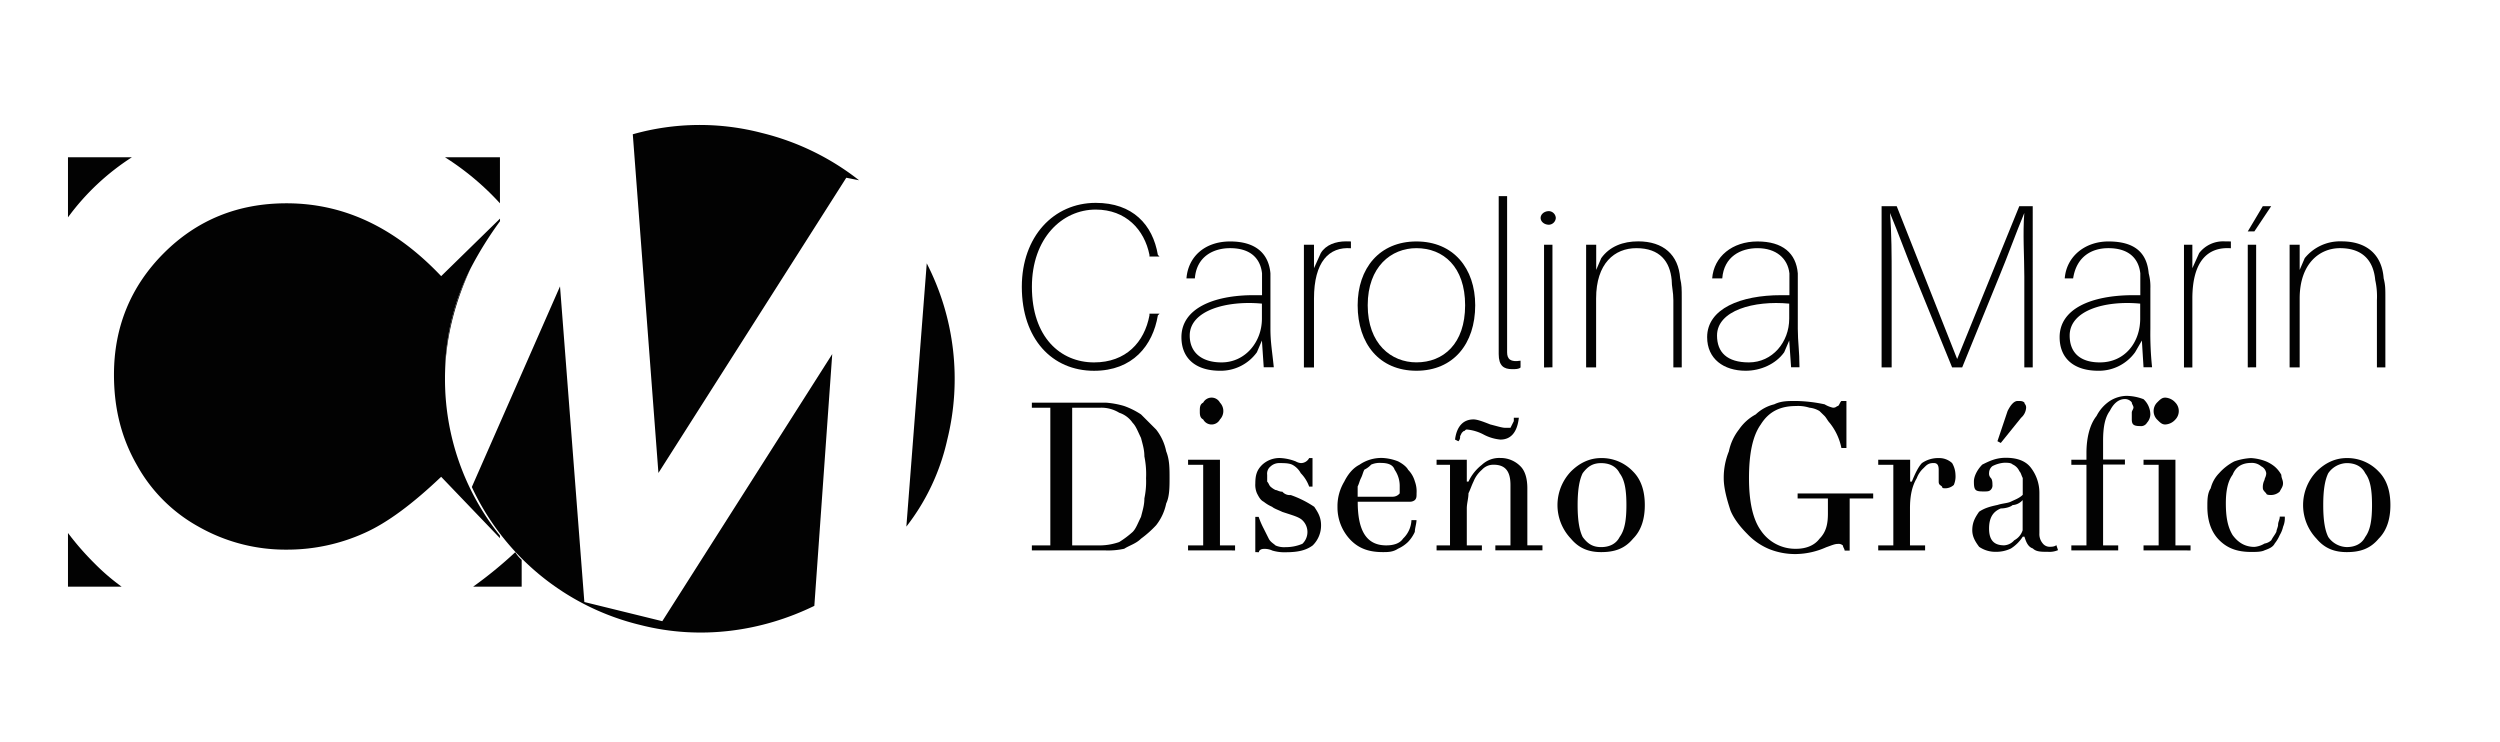 <svg id="Capa_1" data-name="Capa 1" xmlns="http://www.w3.org/2000/svg" viewBox="0 0 1103.32 327.54"><defs><style>.cls-1{fill:#020202;}</style></defs><path class="cls-1" d="M290.58,208.73,373.49,78.44l5.64,1.12a112.71,112.71,0,0,0-42.86-20.87,108.37,108.37,0,0,0-57,.57Z"/><path class="cls-1" d="M205.41,125.81l3.39-7.89C207.67,120.74,206.54,123,205.41,125.81Z"/><path class="cls-1" d="M367.29,156.27l-75,117.88-34.4-8.46L247.15,126.38l-38.92,88.55a110.5,110.5,0,0,0,74.45,60.91c26.51,6.77,53.59,2.82,76.71-8.46Z"/><path class="cls-1" d="M409,116.22l-9,116.19a96.43,96.43,0,0,0,18.05-38.35A111.59,111.59,0,0,0,409,116.22Z"/><path class="cls-1" d="M196.39,167c0-17.49,4.51-33.84,11.28-48.51a103.7,103.7,0,0,0-11.28,46.25Z"/><path class="cls-1" d="M196.39,167v-2.26a103.7,103.7,0,0,1,11.28-46.25,160.55,160.55,0,0,1,13-20.87V96.48L194.7,121.87c-20.31-21.44-42.87-32.15-68.25-32.15q-32.15,0-54.15,22c-14.66,14.67-22,32.72-22,53.59,0,15.22,3.39,28.2,10.16,40a69.33,69.33,0,0,0,27.07,27.07A77.67,77.67,0,0,0,127,242.57a82.49,82.49,0,0,0,33.84-7.34c10.16-4.51,21.44-13,33.85-24.81l25.94,27.07v-1.13A110.27,110.27,0,0,1,196.39,167Z"/><path class="cls-1" d="M220.64,89.72V69.41H196.39A118.89,118.89,0,0,1,220.64,89.72Z"/><path class="cls-1" d="M58.2,69.41H30V95.92A105.76,105.76,0,0,1,58.2,69.41Z"/><path class="cls-1" d="M227.41,243.69a184.39,184.39,0,0,1-18.61,15.23h21.43V247.08A14.82,14.82,0,0,1,227.41,243.69Z"/><path class="cls-1" d="M30,235.23v23.69H53.69a94.6,94.6,0,0,1-11.85-10.15A125.84,125.84,0,0,1,30,235.23Z"/><path class="cls-1" d="M455.39,242.92V240.7h8.15V179.93h-8.15V177.7H488a37.72,37.72,0,0,1,8.15,1.49,34.4,34.4,0,0,1,7.41,3.7l6.67,6.67a22.91,22.91,0,0,1,4.45,9.64c1.48,3.7,1.48,7.41,1.48,11.85,0,3.71,0,8.16-1.48,11.12a22.81,22.81,0,0,1-4.45,9.63,46.84,46.84,0,0,1-6.67,5.93c-2.22,2.23-5.18,3-7.41,4.45a33.26,33.26,0,0,1-8.15.74Zm17.79-2.22h12.6a26.67,26.67,0,0,0,8.15-1.48,41.94,41.94,0,0,0,5.93-4.45c1.48-1.48,2.22-3.71,3.7-6.67.75-3,1.49-5.19,1.49-8.15a36.19,36.19,0,0,0,.74-8.9,39.18,39.18,0,0,0-.74-9.63c0-3-.74-5.19-1.49-8.15-1.48-3-2.22-5.19-3.7-6.67a11.5,11.5,0,0,0-5.93-4.45,15,15,0,0,0-8.15-2.22h-12.6Z"/><path class="cls-1" d="M524.32,242.92V240.7H531V205.12h-6.67V202.9H538.4v37.8h6.67v2.22ZM531,185.11c-1.49-.74-1.49-2.22-1.49-3.7s0-3,1.49-3.71a4.2,4.2,0,0,1,7.41,0,5.38,5.38,0,0,1,0,7.41,4.19,4.19,0,0,1-7.41,0Z"/><path class="cls-1" d="M554,243.66V228.1h1.48a35.54,35.54,0,0,0,2.23,5.19l2.22,4.44c.74,1.49,2.22,2.23,3,3a9.45,9.45,0,0,0,4.45.74,18.62,18.62,0,0,0,7.41-1.48,7.18,7.18,0,0,0,0-10.38c-1.48-1.48-4.45-2.22-8.89-3.7-1.48-.75-3.71-1.49-4.45-2.23a16.18,16.18,0,0,1-3.7-2.22c-1.49-.74-2.23-2.22-3-3.71a9.39,9.39,0,0,1-.74-4.44c0-3.71.74-5.93,3-8.16a11.17,11.17,0,0,1,8.16-3,21.73,21.73,0,0,1,6.67,1.48,5.73,5.73,0,0,0,2.22.74,4.09,4.09,0,0,0,3.71-2.22h1.48v12.6h-1.48a16.31,16.31,0,0,0-3.71-5.93,9,9,0,0,0-3.71-3.71c-1.48-.74-3.7-.74-5.92-.74a5.61,5.61,0,0,0-3.71,1.49,4.07,4.07,0,0,0-1.48,3.7v3c.74.74.74,1.48,1.48,2.22a9.16,9.16,0,0,0,2.22,1.48c.74,0,1.49.74,3,.74a4.35,4.35,0,0,0,3.7,1.48,44.86,44.86,0,0,1,10.38,5.19c1.48,2.23,3,4.45,3,8.15a12.3,12.3,0,0,1-3.7,8.9c-3,2.22-6.67,3-11.86,3a18.45,18.45,0,0,1-5.93-.74,8,8,0,0,0-3.7-.74c-1.49,0-2.23.74-2.23,1.48Z"/><path class="cls-1" d="M590.27,223.65a20.93,20.93,0,0,1,3-11.11c1.48-3,3.7-5.93,6.67-7.42a17,17,0,0,1,10.37-3,21.6,21.6,0,0,1,6.67,1.48c1.49.74,3.71,2.23,4.45,3.71a12,12,0,0,1,3,5.19,12.59,12.59,0,0,1,.74,5.18c0,1.49,0,2.23-.74,3a3.28,3.28,0,0,1-2.23.74h-23c0,12.6,3.7,19.27,12.6,19.27,3,0,5.93-.74,7.41-3a11.89,11.89,0,0,0,3.7-8.15h2.23c0,1.48-.74,3.71-.74,5.19a15.92,15.92,0,0,1-3,4.45,15.38,15.38,0,0,1-4.45,3c-2.22,1.48-4.44,1.48-6.67,1.48-5.92,0-10.37-1.48-14.08-5.19A20.7,20.7,0,0,1,590.27,223.65Zm8.9-4.44h15.56a3.89,3.89,0,0,0,3-1.49v-3a12.52,12.52,0,0,0-2.23-7.41c-.74-2.23-3-3-5.93-3a9.39,9.39,0,0,0-4.44.74,10.11,10.11,0,0,1-3,2.23c-.74,1.48-.74,2.22-1.48,3.7s-.74,2.23-1.48,3.71Z"/><path class="cls-1" d="M634,242.92V240.7h5.93V205.12H634V202.9h13.34v9.64h.74a20.24,20.24,0,0,1,5.93-7.42,11.15,11.15,0,0,1,8.15-3,12.27,12.27,0,0,1,8.9,3.71c2.22,2.22,3,5.92,3,9.63v25.2h6.67v2.22H659.94V240.7h6.67V214c0-5.93-2.22-8.9-7.41-8.9a6.73,6.73,0,0,0-5.19,2.23,13.36,13.36,0,0,0-3.71,5.19c-.74,1.48-1.48,3.7-2.22,5.18,0,2.23-.74,4.45-.74,6.67V240.7H654v2.22ZM642.15,194c.74-5.93,3.71-8.9,8.15-8.9,1.49,0,3.71.75,7.42,2.23,3,.74,5.18,1.48,6.67,1.48h2.22l.74-1.48.74-1.48v-1.49h2.22c-.74,6.67-3.7,9.64-8.15,9.64a19.56,19.56,0,0,1-7.41-2.23,19.64,19.64,0,0,0-7.41-2.22c-.74,0-.74.74-1.48.74l-.74.74-.74,1.49a2.7,2.7,0,0,1-.75,2.22Z"/><path class="cls-1" d="M693.29,237.73a21.48,21.48,0,0,1,0-29.64c3.71-3.71,8.15-5.93,13.34-5.93a19,19,0,0,1,14.08,5.93c3.71,3.7,5.19,8.89,5.19,14.82s-1.48,11.12-5.19,14.82c-3.7,4.45-8.15,5.93-14.08,5.93C701.44,243.66,697,242.18,693.29,237.73Zm5.19-28.9c-1.48,3-2.23,7.41-2.23,14.08S697,234,698.48,237c2.22,3,4.44,4.45,8.15,4.45s6.67-1.48,8.15-4.45c2.23-3,3-7.41,3-14.08s-.74-11.12-3-14.08c-1.48-3-4.44-4.45-8.15-4.45S700.7,205.87,698.48,208.83Z"/><path class="cls-1" d="M760.73,211.05A30.73,30.73,0,0,1,763,199.2a23.15,23.15,0,0,1,4.45-9.64,21,21,0,0,1,7.41-6.67,17.83,17.83,0,0,1,8.15-4.45c3-1.48,5.93-1.48,9.64-1.48a65.38,65.38,0,0,1,12.6,1.48,12.31,12.31,0,0,0,3.7,1.49c1.49,0,1.49-.74,2.23-.74.74-.75.74-1.49,1.48-2.23h2.22v20.75h-2.22a25.8,25.8,0,0,0-5.19-11.11c-.74-.74-1.48-2.23-2.22-3L803,181.41a10.52,10.52,0,0,0-4.44-1.48,16.37,16.37,0,0,0-5.93-.74c-6.67,0-11.86,2.22-15.56,8.15-3.71,5.19-5.19,13.34-5.19,23.71,0,9.64,1.48,17.79,5.19,23a18.33,18.33,0,0,0,15.56,8.15c4.45,0,8.15-1.48,10.37-4.45,3-3,3.71-6.67,3.71-11.11V220H793.34v-2.23h33.35V220H816.31v23h-2.22c0-.74-.74-1.48-.74-2.22a2.72,2.72,0,0,0-2.22-.74c-1.49,0-3,.74-5.19,1.48a33.72,33.72,0,0,1-13.34,3,30.78,30.78,0,0,1-11.86-2.22,28.23,28.23,0,0,1-9.63-6.67c-3-3-5.93-6.67-7.41-10.38C762.21,220.69,760.73,215.5,760.73,211.05Z"/><path class="cls-1" d="M828.91,242.92V240.7h6.67V205.12h-6.67V202.9H843v9.64h.75c1.48-3.71,3-6.67,4.44-8.16a12.55,12.55,0,0,1,7.41-2.22,8.41,8.41,0,0,1,5.93,2.22,10.77,10.77,0,0,1,1.48,5.19,9.43,9.43,0,0,1-.74,4.45,5.65,5.65,0,0,1-3.7,1.48c-.74,0-1.48,0-1.48-.74-.75-.74-1.49-.74-1.49-2.22v-5.19c0-2.23-.74-3-2.22-3-2.22,0-3,.74-4.45,2.23a11.38,11.38,0,0,0-3,4.44c-2.22,3.71-3,8.16-3,13.34V240.7h6.67v2.22Z"/><path class="cls-1" d="M870.42,234c0-3.71,1.48-5.93,3-8.15,2.22-1.49,4.45-2.23,8.15-3,2.23-.74,4.45-.74,5.93-1.48s3.71-1.48,5.19-3v-7.41c-.74-1.48-.74-2.22-1.48-3a5.85,5.85,0,0,0-3-3c-.74-.74-2.22-.74-3.7-.74a13.56,13.56,0,0,0-5.19,1.49,3.84,3.84,0,0,0-1.48,3,2.72,2.72,0,0,0,.74,2.22c.74.74.74,2.23.74,3a2.72,2.72,0,0,1-.74,2.22c-.74.74-1.48.74-3,.74s-3,0-3.7-.74-.74-2.22-.74-3.7c0-2.23,1.48-5.19,3.7-7.42,3-1.48,5.93-3,10.38-3q7.78,0,11.11,4.45a18.15,18.15,0,0,1,3.71,11.11v17.79a6.28,6.28,0,0,0,1.48,4.45,3.85,3.85,0,0,0,3,1.48c.74,0,2.22,0,3-.74l.74,2.22a9.39,9.39,0,0,1-4.44.74c-3,0-5.19,0-6.67-1.48-2.23-.74-3-3-3.71-5.19h-.74a17.24,17.24,0,0,1-5.19,5.19,14.79,14.79,0,0,1-6.67,1.48,12.53,12.53,0,0,1-7.41-2.22C871.9,239.22,870.42,237,870.42,234Zm7.41-.74c0,5.18,2.22,7.41,6.67,7.41a6.37,6.37,0,0,0,4.44-2.23,7.56,7.56,0,0,0,3.71-4.44V220.69a6.42,6.42,0,0,1-4.45,2.22c-.74.74-3,1.48-5.19,1.48C879.31,225.88,877.83,228.84,877.83,233.29Zm3.7-38.54L886,181.41q2.22-4.46,4.45-4.45c1.48,0,2.22,0,3,.74,0,.74.74.74.74,2.23a6.4,6.4,0,0,1-2.22,4.44L883,195.49Z"/><path class="cls-1" d="M914.14,205.12V202.9h6.67v-3c0-6.67,1.48-12.6,4.45-16.31a17.44,17.44,0,0,1,5.93-6.67,14.31,14.31,0,0,1,7.41-2.22,22,22,0,0,1,7.41,1.48,9.4,9.4,0,0,1,3,6.67,5.68,5.68,0,0,1-1.48,3.71,3,3,0,0,1-3,1.48c-3,0-3.71-.74-3.71-3v-3c0-.74.74-1.48.74-2.22s-.74-1.49-.74-2.23a3.84,3.84,0,0,0-3-1.48c-3,0-5.19,2.22-6.67,5.19-2.23,3-3,7.41-3,13.34v8.15h9.64v2.22h-9.64V240.7h6.67v2.22H914.14V240.7h6.67V205.12Z"/><path class="cls-1" d="M946,242.92V240.7h6.67V205.12H946V202.9h14.08v37.8h6.67v2.22Zm5.93-57.81a5.38,5.38,0,0,1,0-7.41c1.48-1.48,2.22-2.22,3.7-2.22a6.4,6.4,0,0,1,4.45,2.22,5.38,5.38,0,0,1,0,7.41,6.37,6.37,0,0,1-4.45,2.23C954.16,187.34,953.42,186.6,951.94,185.11Z"/><path class="cls-1" d="M974.17,223.65c0-3,0-5.93,1.48-8.15a14.44,14.44,0,0,1,3.71-6.67,23.12,23.12,0,0,1,6.67-5.19,26.36,26.36,0,0,1,7.41-1.48,21.67,21.67,0,0,1,6.67,1.48,15.91,15.91,0,0,1,3.71,2.23,13,13,0,0,1,3,3.7c0,1.48.74,2.22.74,3.71s-.74,2.22-1.48,3.7a5.66,5.66,0,0,1-3.71,1.48c-.74,0-2.22,0-2.22-.74-.74-.74-1.48-1.48-1.48-2.22a6.72,6.72,0,0,1,.74-3.71c0-.74.74-1.48.74-3a4,4,0,0,0-2.22-3,6.24,6.24,0,0,0-4.45-1.49c-3.7,0-6.67,1.49-8.15,5.19-2.22,3-3,7.41-3,12.6,0,5.93.75,10.38,3,14.08,2.22,3,5.19,5.19,9.63,5.19a10.51,10.51,0,0,0,4.45-1.48,5.56,5.56,0,0,0,3-1.49c.75-1.48,1.49-2.22,2.23-3.7,0-.74.74-2.22.74-3,0-1.48.74-2.22.74-3.7h2.22a9.45,9.45,0,0,1-.74,4.45,12.5,12.5,0,0,1-1.48,3.7,16.27,16.27,0,0,1-2.22,3.71c-.74,1.48-2.23,2.22-4.45,3-1.48.74-3.71.74-5.93.74-5.93,0-10.37-1.48-14.08-5.19S974.17,229.58,974.17,223.65Z"/><path class="cls-1" d="M1022.34,237.73a21.51,21.51,0,0,1,0-29.64c3.71-3.71,8.16-5.93,13.34-5.93a19,19,0,0,1,14.09,5.93c3.7,3.7,5.18,8.89,5.18,14.82s-1.48,11.12-5.18,14.82c-3.71,4.45-8.16,5.93-14.09,5.93C1030.5,243.66,1026.05,242.18,1022.34,237.73Zm5.19-28.9c-1.48,3-2.22,7.41-2.22,14.08s.74,11.12,2.22,14.08a10.24,10.24,0,0,0,8.15,4.45c3.71,0,6.67-1.48,8.16-4.45,2.22-3,3-7.41,3-14.08s-.74-11.12-3-14.08c-1.49-3-4.45-4.45-8.16-4.45A10.27,10.27,0,0,0,1027.53,208.83Z"/><path class="cls-1" d="M511,112.49l.74.74h-4.45v-.74c-2.22-11.12-10.38-20-23.72-20-14.82,0-28.16,12.6-28.16,34.1,0,22.23,12.6,33.35,27.42,33.35,14.08,0,22.24-8.9,24.46-20.76v-.74h4.45l-.74.74c-2.23,13.35-11.12,24.46-28.17,24.46-18.53,0-31.87-14.08-31.87-37.05,0-22.24,14.09-37.06,32.61-37.06C499.86,89.51,508.75,99.14,511,112.49Z"/><path class="cls-1" d="M556.92,150.28l-2.22,5.19a19.66,19.66,0,0,1-16.3,8.15c-10.38,0-17-5.19-17-14.82,0-12.6,14.08-18.53,31.87-18.53h3.7v-9.63c-.74-6.67-5.18-11.12-14.08-11.12-7.41,0-14.82,3.71-15.56,13.34h-3.71c.75-9.63,8.16-16.3,19.27-16.3s17,5.18,17.79,14.08v24.45c0,5.93.74,9.64,1.48,17h-4.44Zm0-9.63V134c-15.56-1.48-31.86,3-31.86,14.08,0,7.41,5.18,11.86,14.08,11.86C549.51,159.92,556.92,151,556.92,140.65Z"/><path class="cls-1" d="M596.2,106.56v3c-9.63-.74-16.3,5.93-16.3,22.23v30.39h-4.45V108h4.45v10.37l3-6.67c2.23-3.7,6.67-5.18,11.12-5.18Z"/><path class="cls-1" d="M651.05,134.72c0,17-9.64,28.9-25.94,28.9s-25.94-11.86-25.94-28.9c0-16.31,9.63-28.16,25.94-28.16S651.05,118.41,651.05,134.72Zm-4.45,0c0-17-9.64-25.2-21.49-25.2-11.12,0-21.5,8.15-21.5,25.2s10.38,25.2,21.5,25.2C637,159.92,646.6,151.76,646.6,134.72Z"/><path class="cls-1" d="M665.13,148.8v6.67c0,3,1.48,4.45,5.93,3.71v3c-.75.74-2.23.74-3.71.74-3.71,0-5.93-1.48-5.93-6.67V86.55h3.71Z"/><path class="cls-1" d="M686.62,96.18a3.18,3.18,0,0,1-3,3c-2.22,0-3.7-1.48-3.7-3s1.48-3,3.7-3A3.18,3.18,0,0,1,686.62,96.18Zm-5.19,66V108h3.71v54.1Z"/><path class="cls-1" d="M742.2,131.75v30.39h-3.7V132.5c0-3.71-.74-5.93-.74-8.9-.74-8.15-5.19-14.08-15.57-14.08-9.63,0-17.78,6.67-17.78,22.23v30.39H700V108h4.45v11.12l2.22-5.19c3.71-5.19,9.63-7.41,16.3-7.41,11.12,0,17.79,5.93,18.53,16.3C742.2,125.82,742.2,127.31,742.2,131.75Z"/><path class="cls-1" d="M789.63,150.28l-2.22,5.19c-3.7,5.19-10.37,8.15-17,8.15-9.64,0-17-5.19-17-14.82,0-12.6,14.82-18.53,32.61-18.53h3.7v-9.63c-.74-6.67-5.92-11.12-14.08-11.12-7.41,0-14.82,3.71-15.56,13.34h-4.45c.74-9.63,8.9-16.3,20-16.3s17.05,5.18,17.79,14.08v24.45c0,5.93.74,9.64.74,17h-3.7Zm0-9.63V134c-15.56-1.48-31.86,3-31.86,14.08,0,7.41,4.44,11.86,14.08,11.86C782.22,159.92,789.63,151,789.63,140.65Z"/><path class="cls-1" d="M897.1,162.14h-3.71v-40c0-8.89-.74-19.27,0-28.16-3.71,8.89-7.41,19.27-11.12,28.16l-16.3,40h-4.45l-16.3-40c-3.71-8.89-7.41-19.27-11.12-28.16.74,8.89.74,19.27.74,28.16v40H830.4V91h6.67l26.68,67.44L891.17,91h5.93Z"/><path class="cls-1" d="M945.27,150.28l-3,5.19a19.66,19.66,0,0,1-16.3,8.15c-10.38,0-17-5.19-17-14.82,0-12.6,14.08-18.53,32.61-18.53h3v-9.63c-.74-6.67-5.19-11.12-14.08-11.12-7.42,0-14.08,3.71-15.57,13.34h-3.7c.74-9.63,8.89-16.3,19.27-16.3,11.85,0,17,5.18,17.78,14.08a22.86,22.86,0,0,1,.74,6.67v17.78a141.4,141.4,0,0,0,.75,17H946Zm-.74-9.63V134c-15.57-1.48-31.13,3-31.13,14.08,0,7.41,4.45,11.86,13.34,11.86C937.86,159.92,944.53,151,944.53,140.65Z"/><path class="cls-1" d="M984.55,106.56v3c-10.38-.74-17,5.93-17,22.23v30.39h-3.7V108h3.7v10.37l3-6.67a13.33,13.33,0,0,1,11.11-5.18Z"/><path class="cls-1" d="M992,162.14V108h3.7v54.1Zm0-60L998.63,91h3.7l-7.41,11.12Z"/><path class="cls-1" d="M1052.73,131.75v30.39H1049V132.5a33.33,33.33,0,0,0-.74-8.9c-.74-8.15-5.18-14.08-15.56-14.08-8.89,0-17.79,6.67-17.79,22.23v30.39h-4.44V108h4.44v11.12l2.23-5.19a20,20,0,0,1,16.3-7.41c11.12,0,17.79,5.93,18.53,16.3C1052.73,125.82,1052.73,127.31,1052.73,131.75Z"/></svg>